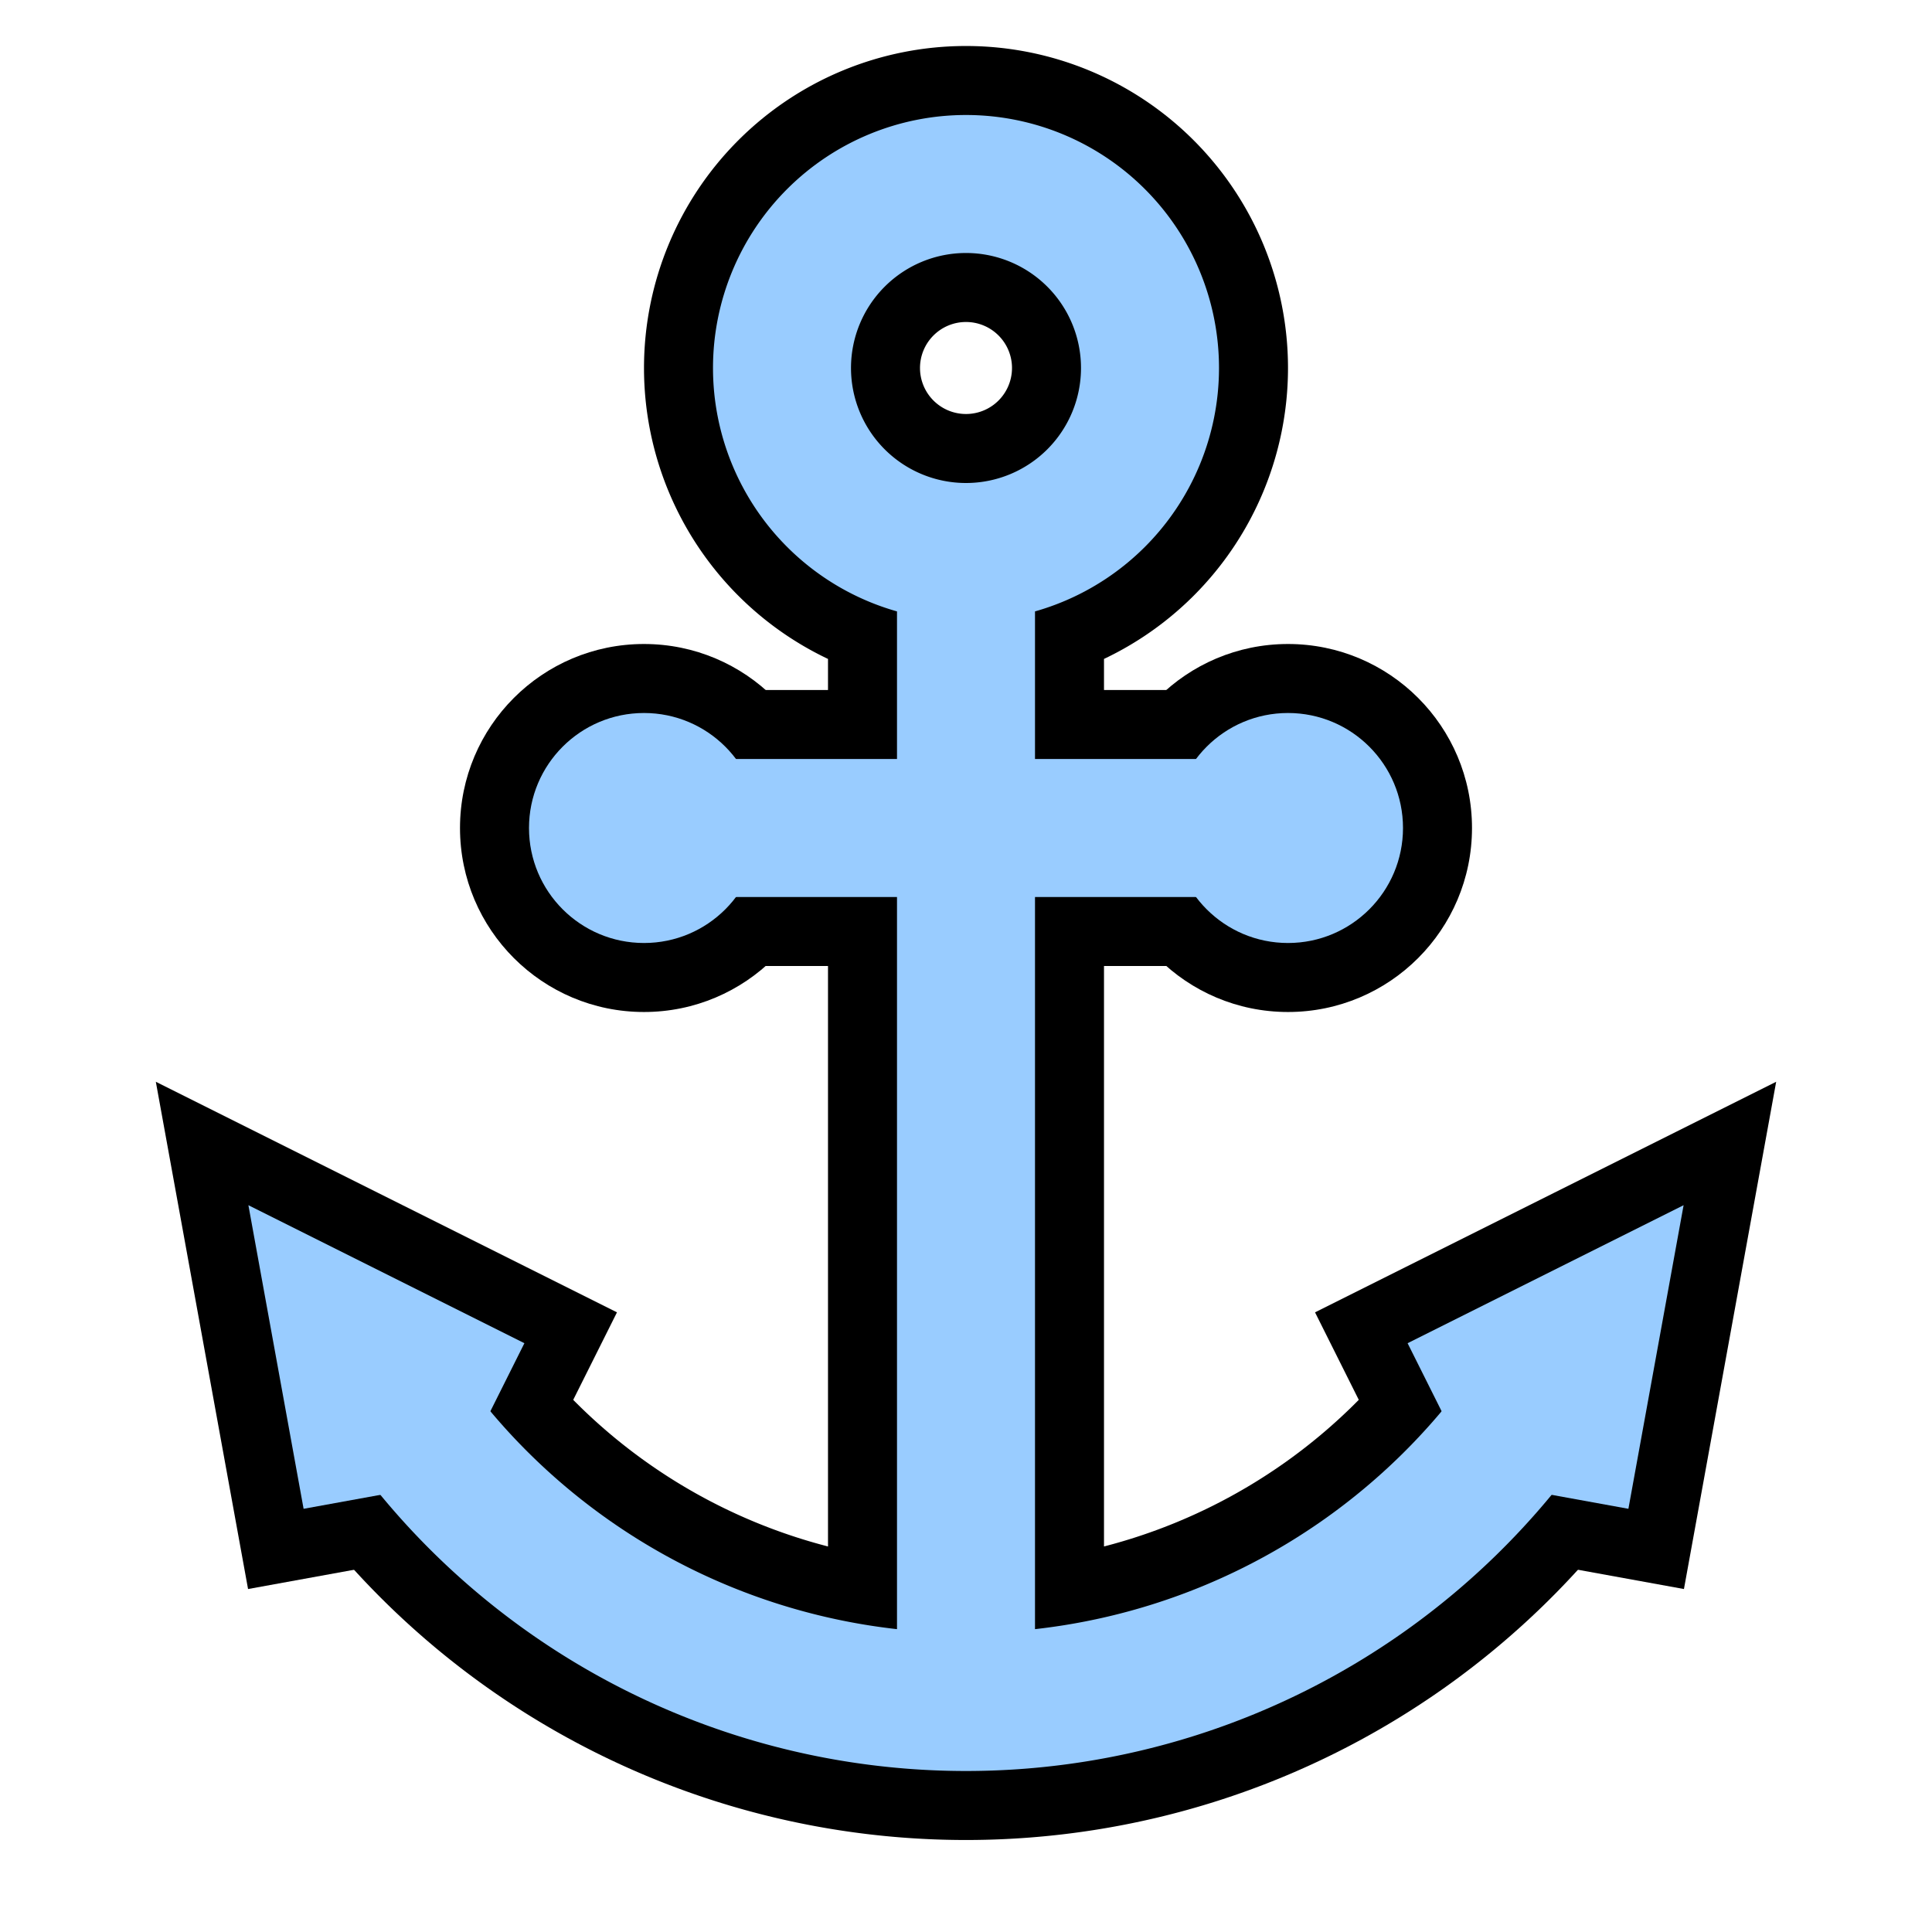<?xml version="1.0" encoding="utf-8"?>
<!DOCTYPE svg PUBLIC "-//W3C//DTD SVG 1.1//EN" "http://www.w3.org/Graphics/SVG/1.1/DTD/svg11.dtd">
<svg version="1.1" xmlns="http://www.w3.org/2000/svg" xmlns:xlink="http://www.w3.org/1999/xlink" viewBox="-21 -21 42 42">
	<title>Anchor</title>
	<path d="M0 -9a4 4 0 1 1 0 -8a4 4 0 0 1 0 8zM0 -9v24M-7 -3h14M-12 10a15 15 0 0 0 24 0" fill="none" stroke="#000" stroke-width="6"/>
	<circle cx="-7" cy="-3" r="4" fill="#000"/>
	<circle cx="7" cy="-3" r="4" fill="#000"/>
	<path d="M-11.1 11.2l-3.3 0.6l-1.2 -6.6l6 3z" fill="none" stroke="#000" stroke-width="3"/>
	<path d="M11.1 11.2l3.3 0.6l1.2 -6.6l-6 3z" fill="none" stroke="#000" stroke-width="3"/>
	<path d="M0 -9a4 4 0 1 1 0 -8a4 4 0 0 1 0 8zM0 -9v24M-7 -3h14M-12 10a15 15 0 0 0 24 0" fill="none" stroke="#9cf" stroke-width="3"/>
	<circle cx="-7" cy="-3" r="2.5" fill="#9cf"/>
	<circle cx="7" cy="-3" r="2.5" fill="#9cf"/>
	<path d="M-11.1 11.2l-3.3 0.6l-1.2 -6.6l6 3z" fill="#9cf"/>
	<path d="M11.1 11.2l3.3 0.6l1.2 -6.6l-6 3z" fill="#9cf"/>
</svg>
